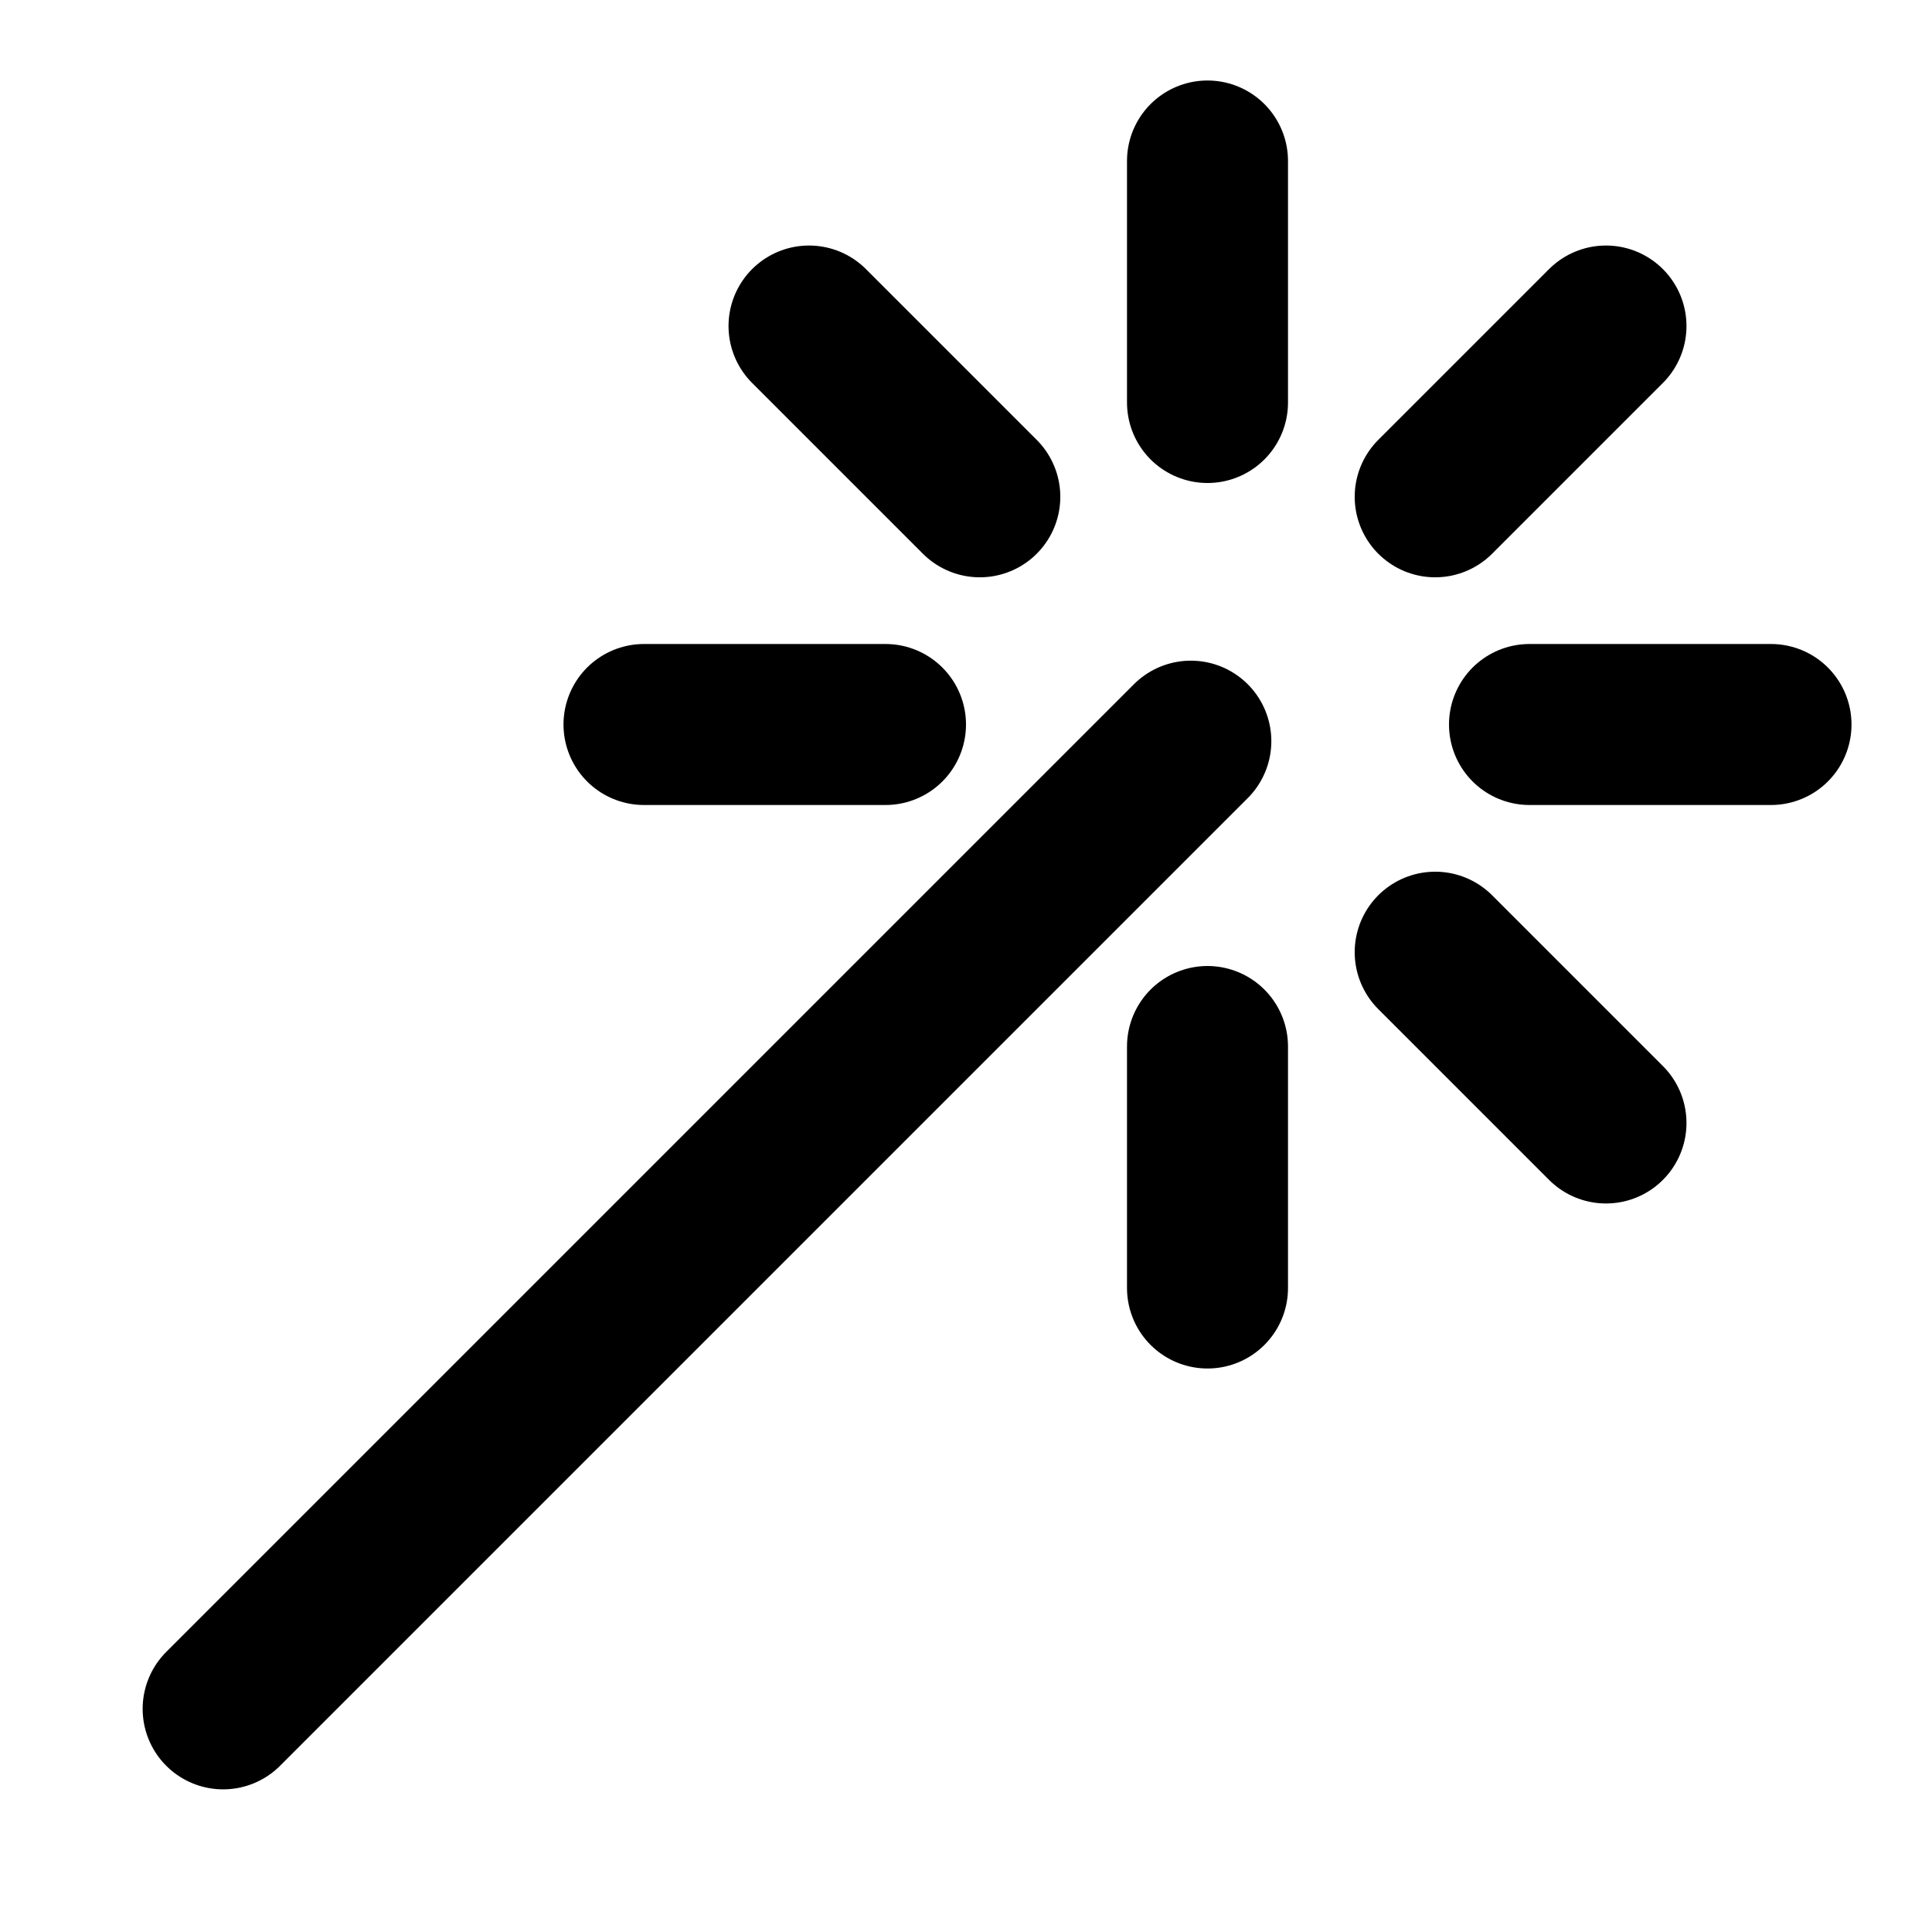 <svg xmlns="http://www.w3.org/2000/svg" width="1em" height="1em" viewBox="0 0 48 48"><path fill="none" stroke="currentColor" stroke-linecap="round" stroke-linejoin="round" stroke-width="4" d="m20.1 8.1l4.243 4.243M30 4v6zm9.9 4.1l-4.243 4.243zM44 18h-6zm-4.1 9.9l-4.243-4.243zM30 32v-6zm-9.9-4.1l4.243-4.243zM16 18h6zm13.586.414L5.544 42.456"/></svg>